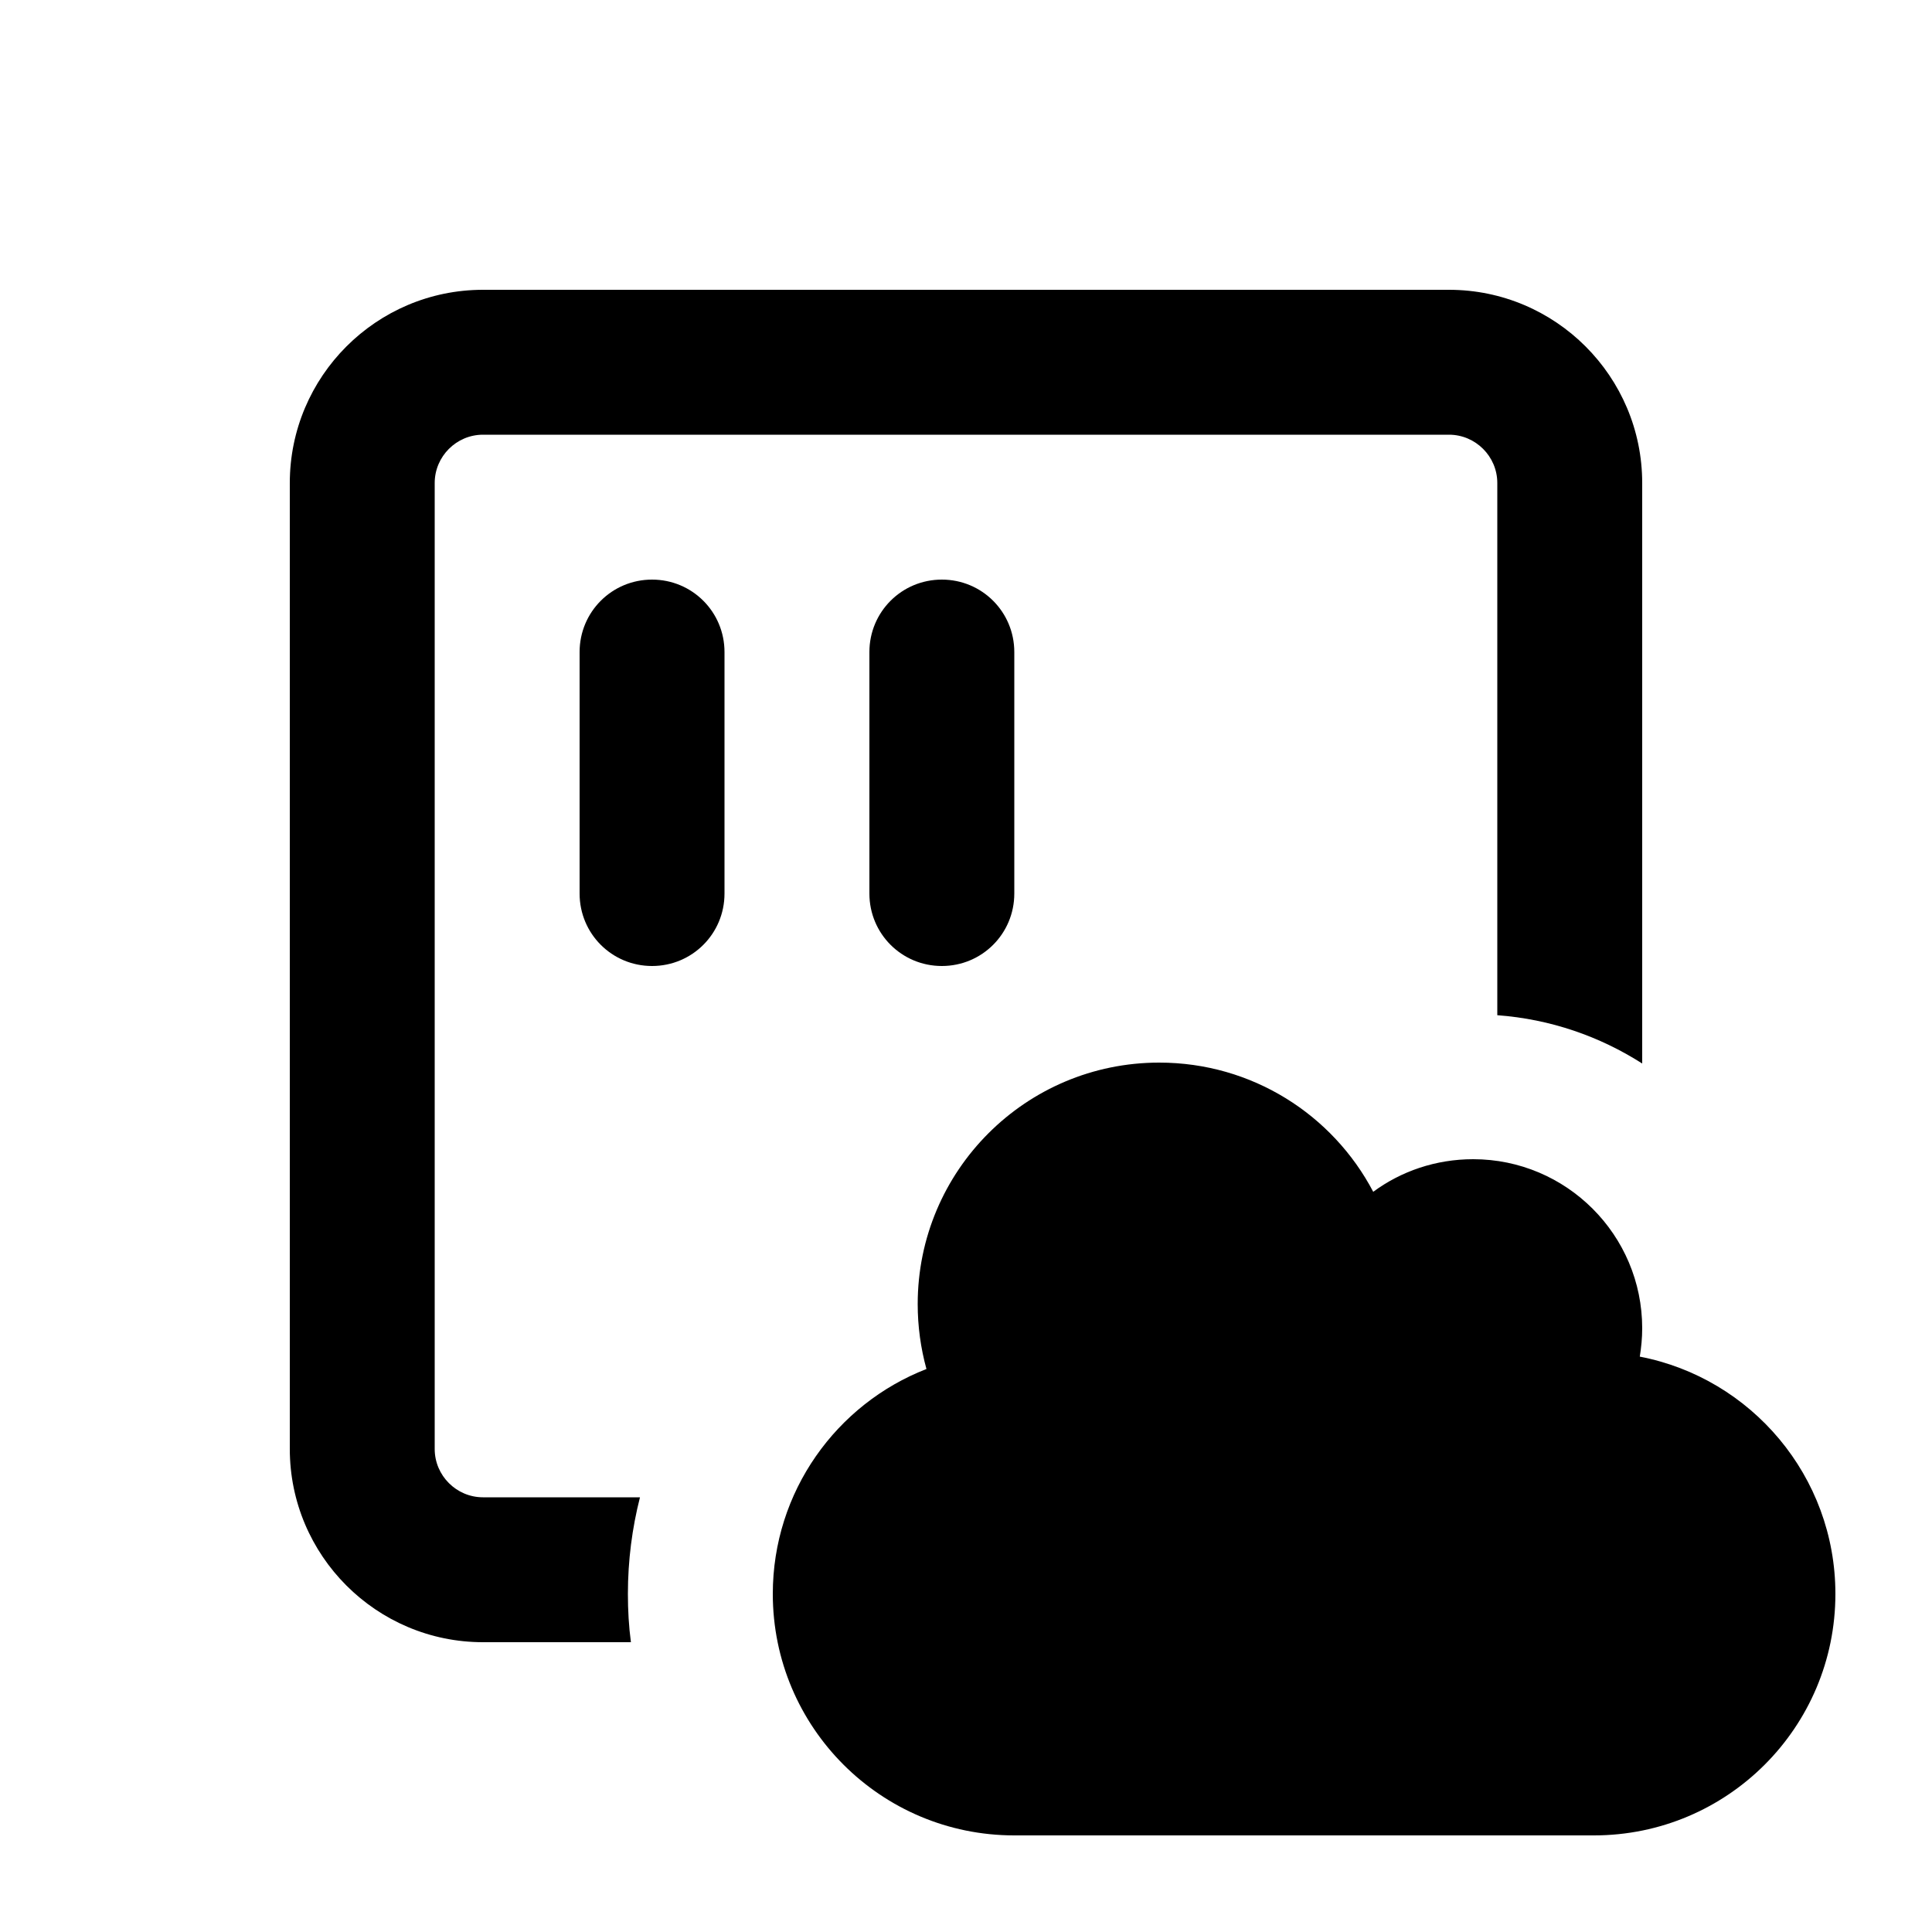 <svg xmlns="http://www.w3.org/2000/svg" viewBox="0 0 640 640"><!--! Font Awesome Pro 7.1.0 by @fontawesome - https://fontawesome.com License - https://fontawesome.com/license (Commercial License) Copyright 2025 Fonticons, Inc. --><path fill="currentColor" d="M160 144L480 144C488.8 144 496 151.2 496 160L496 336.3C513.6 337.6 529.9 343.3 544 352.3L544 160C544 124.7 515.3 96 480 96L160 96C124.7 96 96 124.7 96 160L96 480C96 515.3 124.7 544 160 544L209 544C208.3 538.8 208 533.4 208 528C208 516.9 209.4 506.2 212 496L160 496C151.2 496 144 488.8 144 480L144 160C144 151.2 151.2 144 160 144zM240 216C240 202.7 229.3 192 216 192C202.7 192 192 202.7 192 216L192 296C192 309.3 202.7 320 216 320C229.3 320 240 309.3 240 296L240 216zM336 216C336 202.7 325.3 192 312 192C298.7 192 288 202.7 288 216L288 296C288 309.3 298.7 320 312 320C325.3 320 336 309.3 336 296L336 216zM608 528C608 489 580.1 456.5 543.2 449.4C543.7 446.3 544 443.2 544 440C544 409.1 518.9 384 488 384C475.6 384 464.1 388 454.9 394.8C441.5 369.3 414.8 352 384 352C339.8 352 304 387.8 304 432C304 439.4 305 446.6 306.9 453.5C277.1 465.1 256 494.1 256 528C256 572.2 291.8 608 336 608L528 608C572.2 608 608 572.2 608 528z"/></svg>